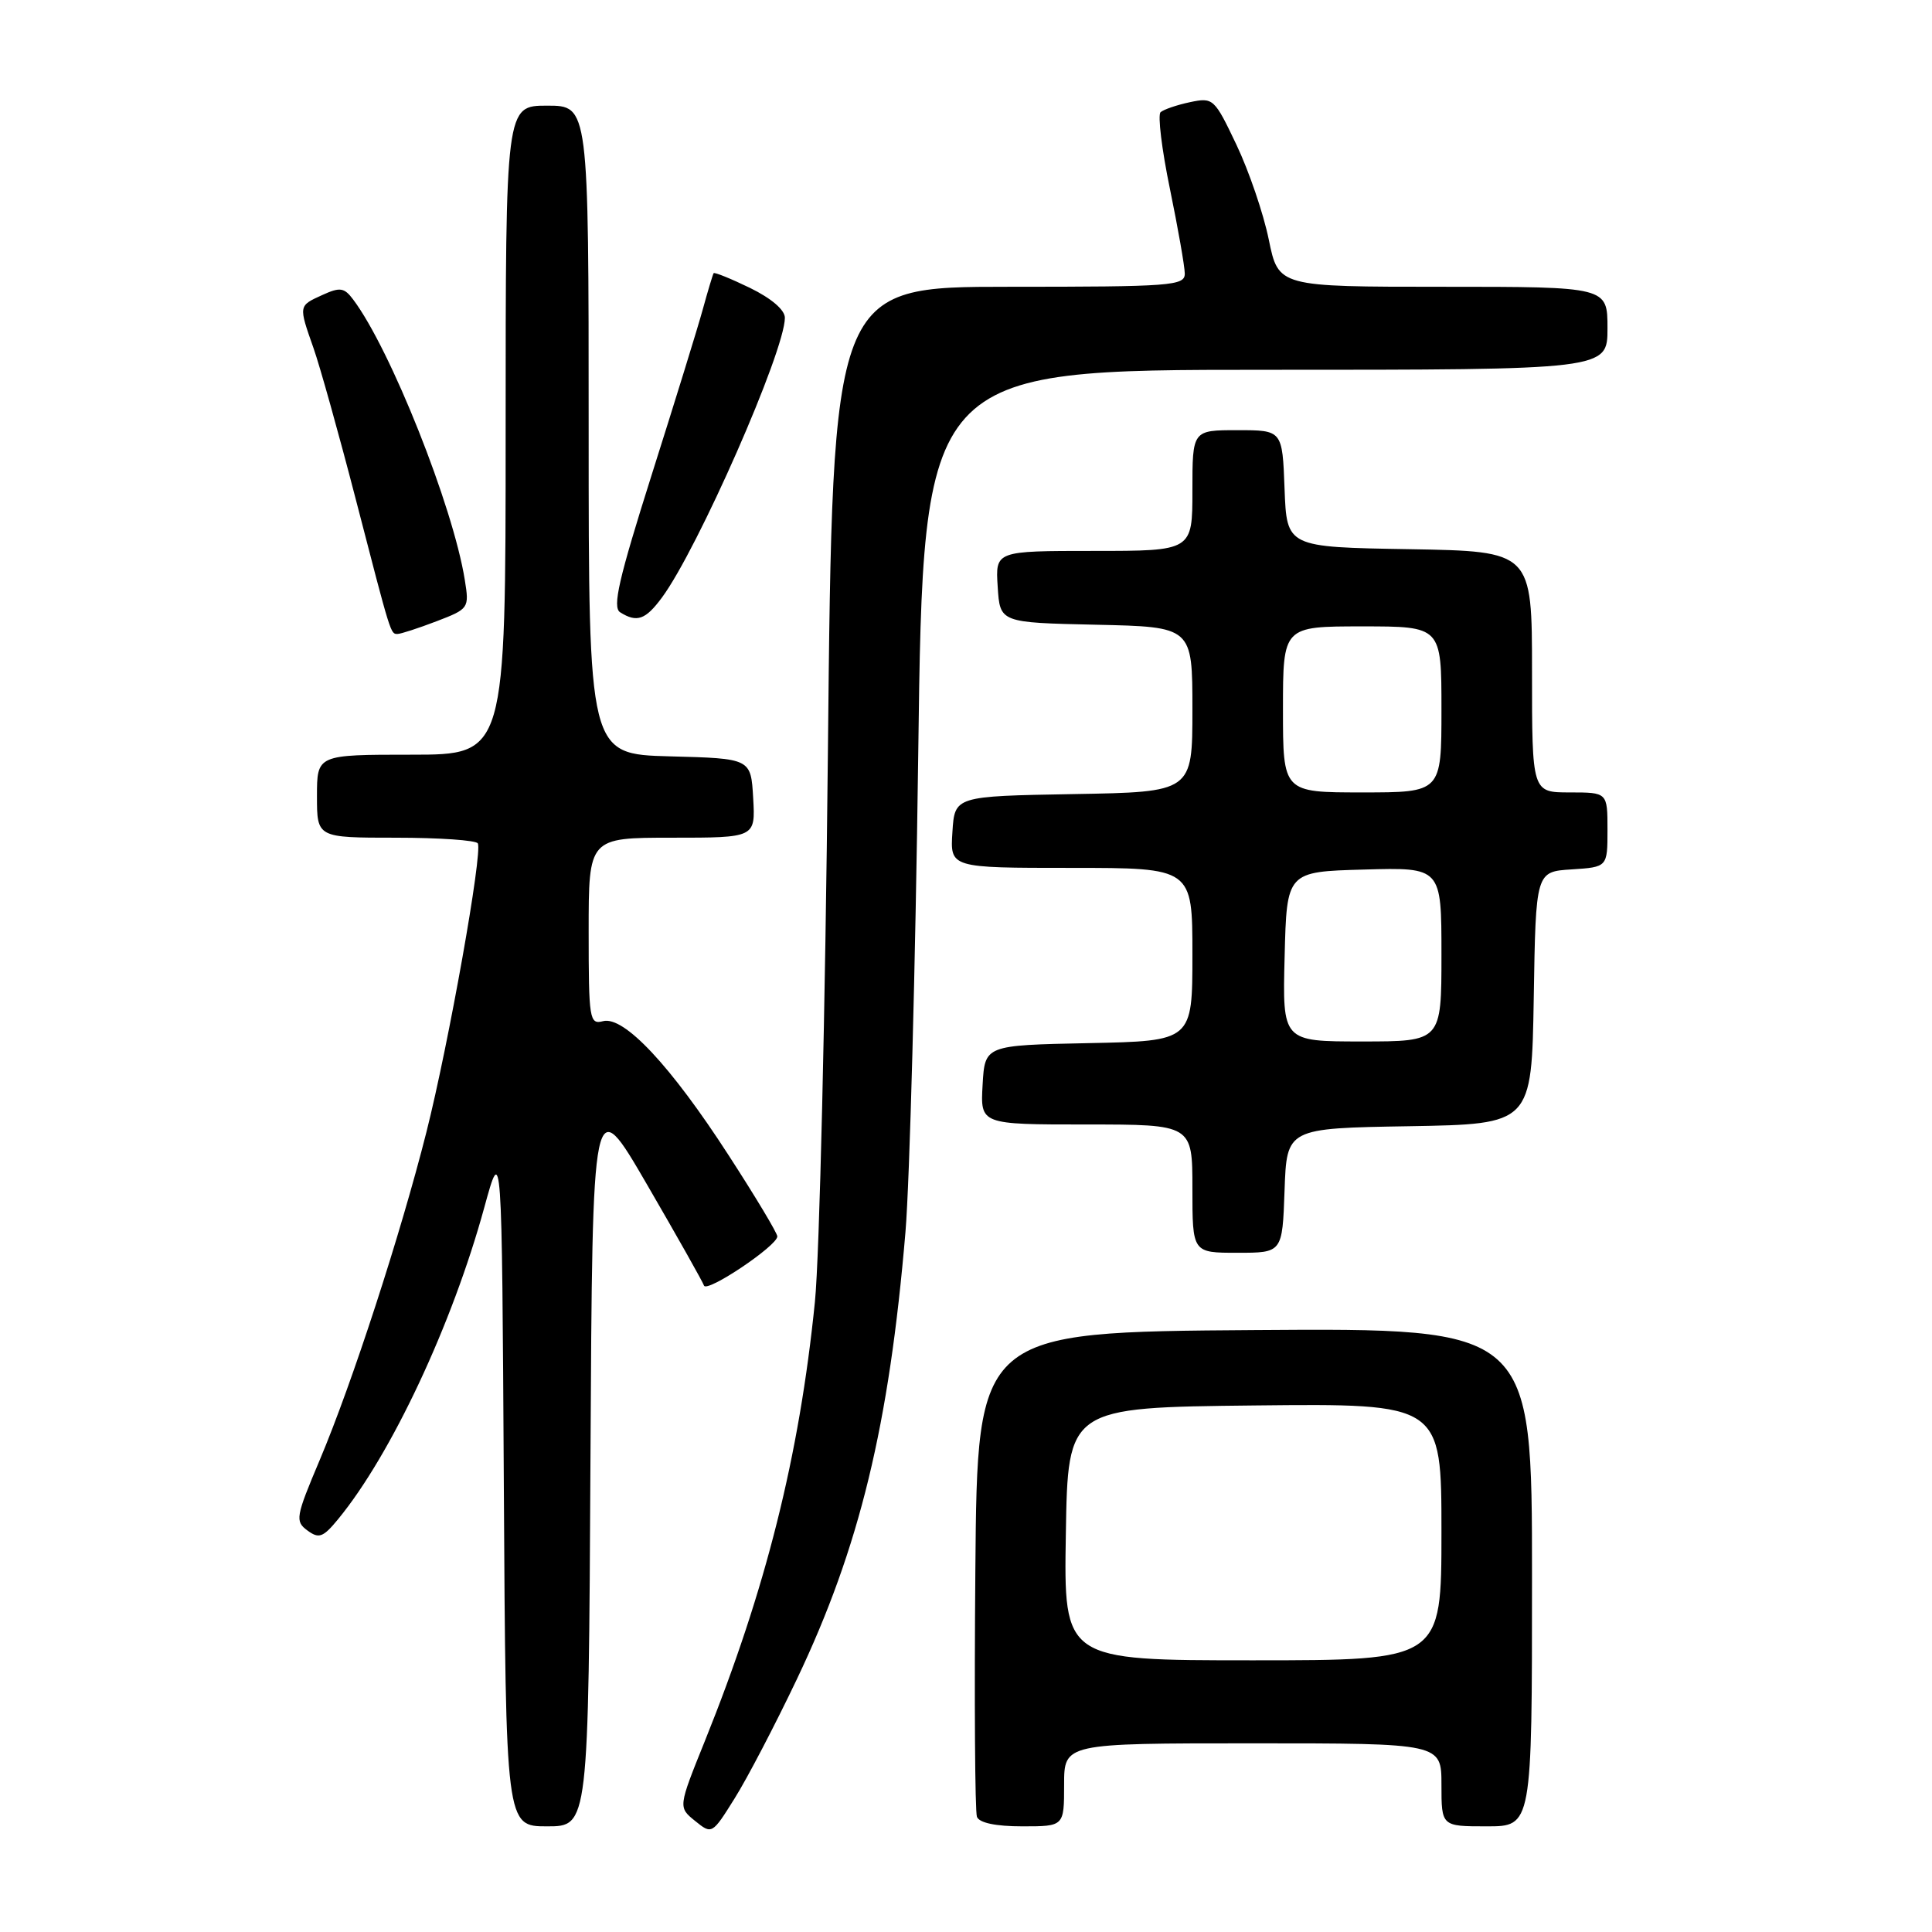 <?xml version="1.0" encoding="UTF-8" standalone="no"?>
<!DOCTYPE svg PUBLIC "-//W3C//DTD SVG 1.1//EN" "http://www.w3.org/Graphics/SVG/1.1/DTD/svg11.dtd" >
<svg xmlns="http://www.w3.org/2000/svg" xmlns:xlink="http://www.w3.org/1999/xlink" version="1.1" viewBox="0 0 256 256">
 <g >
 <path fill="currentColor"
d=" M 105.59 222.50 C 113.90 205.06 117.82 188.87 119.98 163.23 C 120.54 156.49 121.30 128.02 121.67 99.98 C 122.33 49.00 122.33 49.00 167.66 49.00 C 213.00 49.00 213.00 49.00 213.00 43.50 C 213.00 38.00 213.00 38.00 191.20 38.00 C 169.40 38.00 169.40 38.00 168.12 31.75 C 167.42 28.31 165.49 22.66 163.84 19.19 C 160.91 13.03 160.76 12.89 157.67 13.54 C 155.93 13.91 154.18 14.51 153.78 14.87 C 153.39 15.24 153.94 19.80 155.02 25.02 C 156.09 30.23 156.98 35.29 156.99 36.25 C 157.00 37.87 155.23 38.00 133.66 38.00 C 110.32 38.00 110.32 38.00 109.70 99.75 C 109.36 133.71 108.59 166.45 107.98 172.50 C 105.92 192.93 101.48 210.63 93.40 230.69 C 89.86 239.47 89.86 239.47 92.10 241.28 C 94.33 243.09 94.36 243.07 97.34 238.30 C 99.00 235.66 102.71 228.55 105.59 222.50 Z  M 78.24 193.25 C 78.50 144.50 78.50 144.50 85.74 156.97 C 89.72 163.82 93.11 169.84 93.28 170.34 C 93.62 171.36 103.00 165.07 103.00 163.83 C 103.00 163.40 100.10 158.56 96.54 153.07 C 88.87 141.20 82.67 134.59 79.91 135.31 C 78.11 135.78 78.00 135.12 78.00 123.41 C 78.00 111.00 78.00 111.00 89.05 111.00 C 100.10 111.00 100.10 111.00 99.80 105.75 C 99.50 100.50 99.50 100.50 88.75 100.22 C 78.00 99.93 78.00 99.93 78.00 56.97 C 78.00 14.00 78.00 14.00 72.50 14.00 C 67.00 14.00 67.00 14.00 67.00 57.00 C 67.00 100.00 67.00 100.00 54.50 100.00 C 42.00 100.00 42.00 100.00 42.00 105.50 C 42.00 111.00 42.00 111.00 52.44 111.00 C 58.18 111.00 63.08 111.34 63.31 111.75 C 63.98 112.91 59.45 138.35 56.50 150.02 C 53.07 163.58 46.67 183.26 42.37 193.45 C 39.17 201.02 39.08 201.58 40.74 202.80 C 42.26 203.92 42.81 203.72 44.80 201.30 C 51.84 192.74 59.93 175.48 64.17 160.00 C 66.50 151.50 66.50 151.50 66.76 196.75 C 67.02 242.00 67.02 242.00 72.50 242.00 C 77.98 242.00 77.98 242.00 78.24 193.25 Z  M 141.00 236.50 C 141.00 231.00 141.00 231.00 166.00 231.00 C 191.00 231.00 191.00 231.00 191.00 236.50 C 191.00 242.00 191.00 242.00 197.00 242.00 C 203.00 242.00 203.00 242.00 203.00 208.99 C 203.00 175.98 203.00 175.98 166.25 176.24 C 129.50 176.50 129.50 176.50 129.24 207.99 C 129.09 225.31 129.19 240.05 129.45 240.74 C 129.76 241.54 131.94 242.00 135.47 242.00 C 141.00 242.00 141.00 242.00 141.00 236.50 Z  M 170.21 157.75 C 170.50 149.50 170.50 149.50 186.73 149.23 C 202.95 148.95 202.95 148.95 203.23 132.23 C 203.50 115.50 203.50 115.50 208.25 115.20 C 213.00 114.89 213.00 114.89 213.00 109.95 C 213.00 105.00 213.00 105.00 208.00 105.00 C 203.00 105.00 203.00 105.00 203.00 89.02 C 203.00 73.05 203.00 73.05 186.75 72.77 C 170.50 72.50 170.50 72.50 170.21 64.75 C 169.92 57.00 169.92 57.00 163.96 57.00 C 158.00 57.00 158.00 57.00 158.00 65.00 C 158.00 73.00 158.00 73.00 144.95 73.00 C 131.89 73.00 131.89 73.00 132.20 77.75 C 132.50 82.50 132.50 82.50 145.25 82.78 C 158.00 83.06 158.00 83.06 158.00 94.00 C 158.00 104.95 158.00 104.95 142.25 105.22 C 126.50 105.50 126.50 105.50 126.20 110.25 C 125.89 115.00 125.89 115.00 141.95 115.00 C 158.00 115.00 158.00 115.00 158.00 126.47 C 158.00 137.94 158.00 137.94 144.25 138.22 C 130.50 138.50 130.50 138.50 130.20 143.75 C 129.90 149.00 129.90 149.00 143.95 149.00 C 158.00 149.00 158.00 149.00 158.00 157.50 C 158.00 166.00 158.00 166.00 163.96 166.00 C 169.92 166.00 169.92 166.00 170.21 157.75 Z  M 57.82 82.33 C 62.13 80.68 62.19 80.59 61.59 76.85 C 60.03 67.09 51.73 46.23 46.79 39.68 C 45.61 38.10 45.05 38.02 42.71 39.09 C 39.54 40.53 39.55 40.46 41.54 46.12 C 42.39 48.53 44.89 57.47 47.10 66.00 C 51.86 84.39 51.74 84.00 52.69 84.00 C 53.10 84.00 55.41 83.25 57.82 82.33 Z  M 87.71 79.18 C 92.47 72.74 104.00 46.51 104.00 42.11 C 104.00 41.06 102.20 39.53 99.38 38.15 C 96.84 36.92 94.67 36.04 94.56 36.20 C 94.45 36.37 93.80 38.52 93.12 41.00 C 92.44 43.48 89.39 53.33 86.36 62.89 C 81.99 76.70 81.12 80.46 82.17 81.13 C 84.39 82.53 85.53 82.13 87.71 79.18 Z  M 141.23 203.25 C 141.50 186.50 141.50 186.50 166.25 186.23 C 191.00 185.97 191.00 185.97 191.00 202.98 C 191.00 220.00 191.00 220.00 165.98 220.00 C 140.95 220.00 140.95 220.00 141.23 203.25 Z  M 170.22 126.75 C 170.50 115.50 170.50 115.50 180.75 115.22 C 191.00 114.93 191.00 114.93 191.00 126.47 C 191.00 138.00 191.00 138.00 180.47 138.00 C 169.93 138.00 169.93 138.00 170.22 126.75 Z  M 170.00 94.00 C 170.00 83.00 170.00 83.00 180.50 83.00 C 191.00 83.00 191.00 83.00 191.00 94.00 C 191.00 105.00 191.00 105.00 180.50 105.00 C 170.00 105.00 170.00 105.00 170.00 94.00 Z "/>
</g>
</svg>